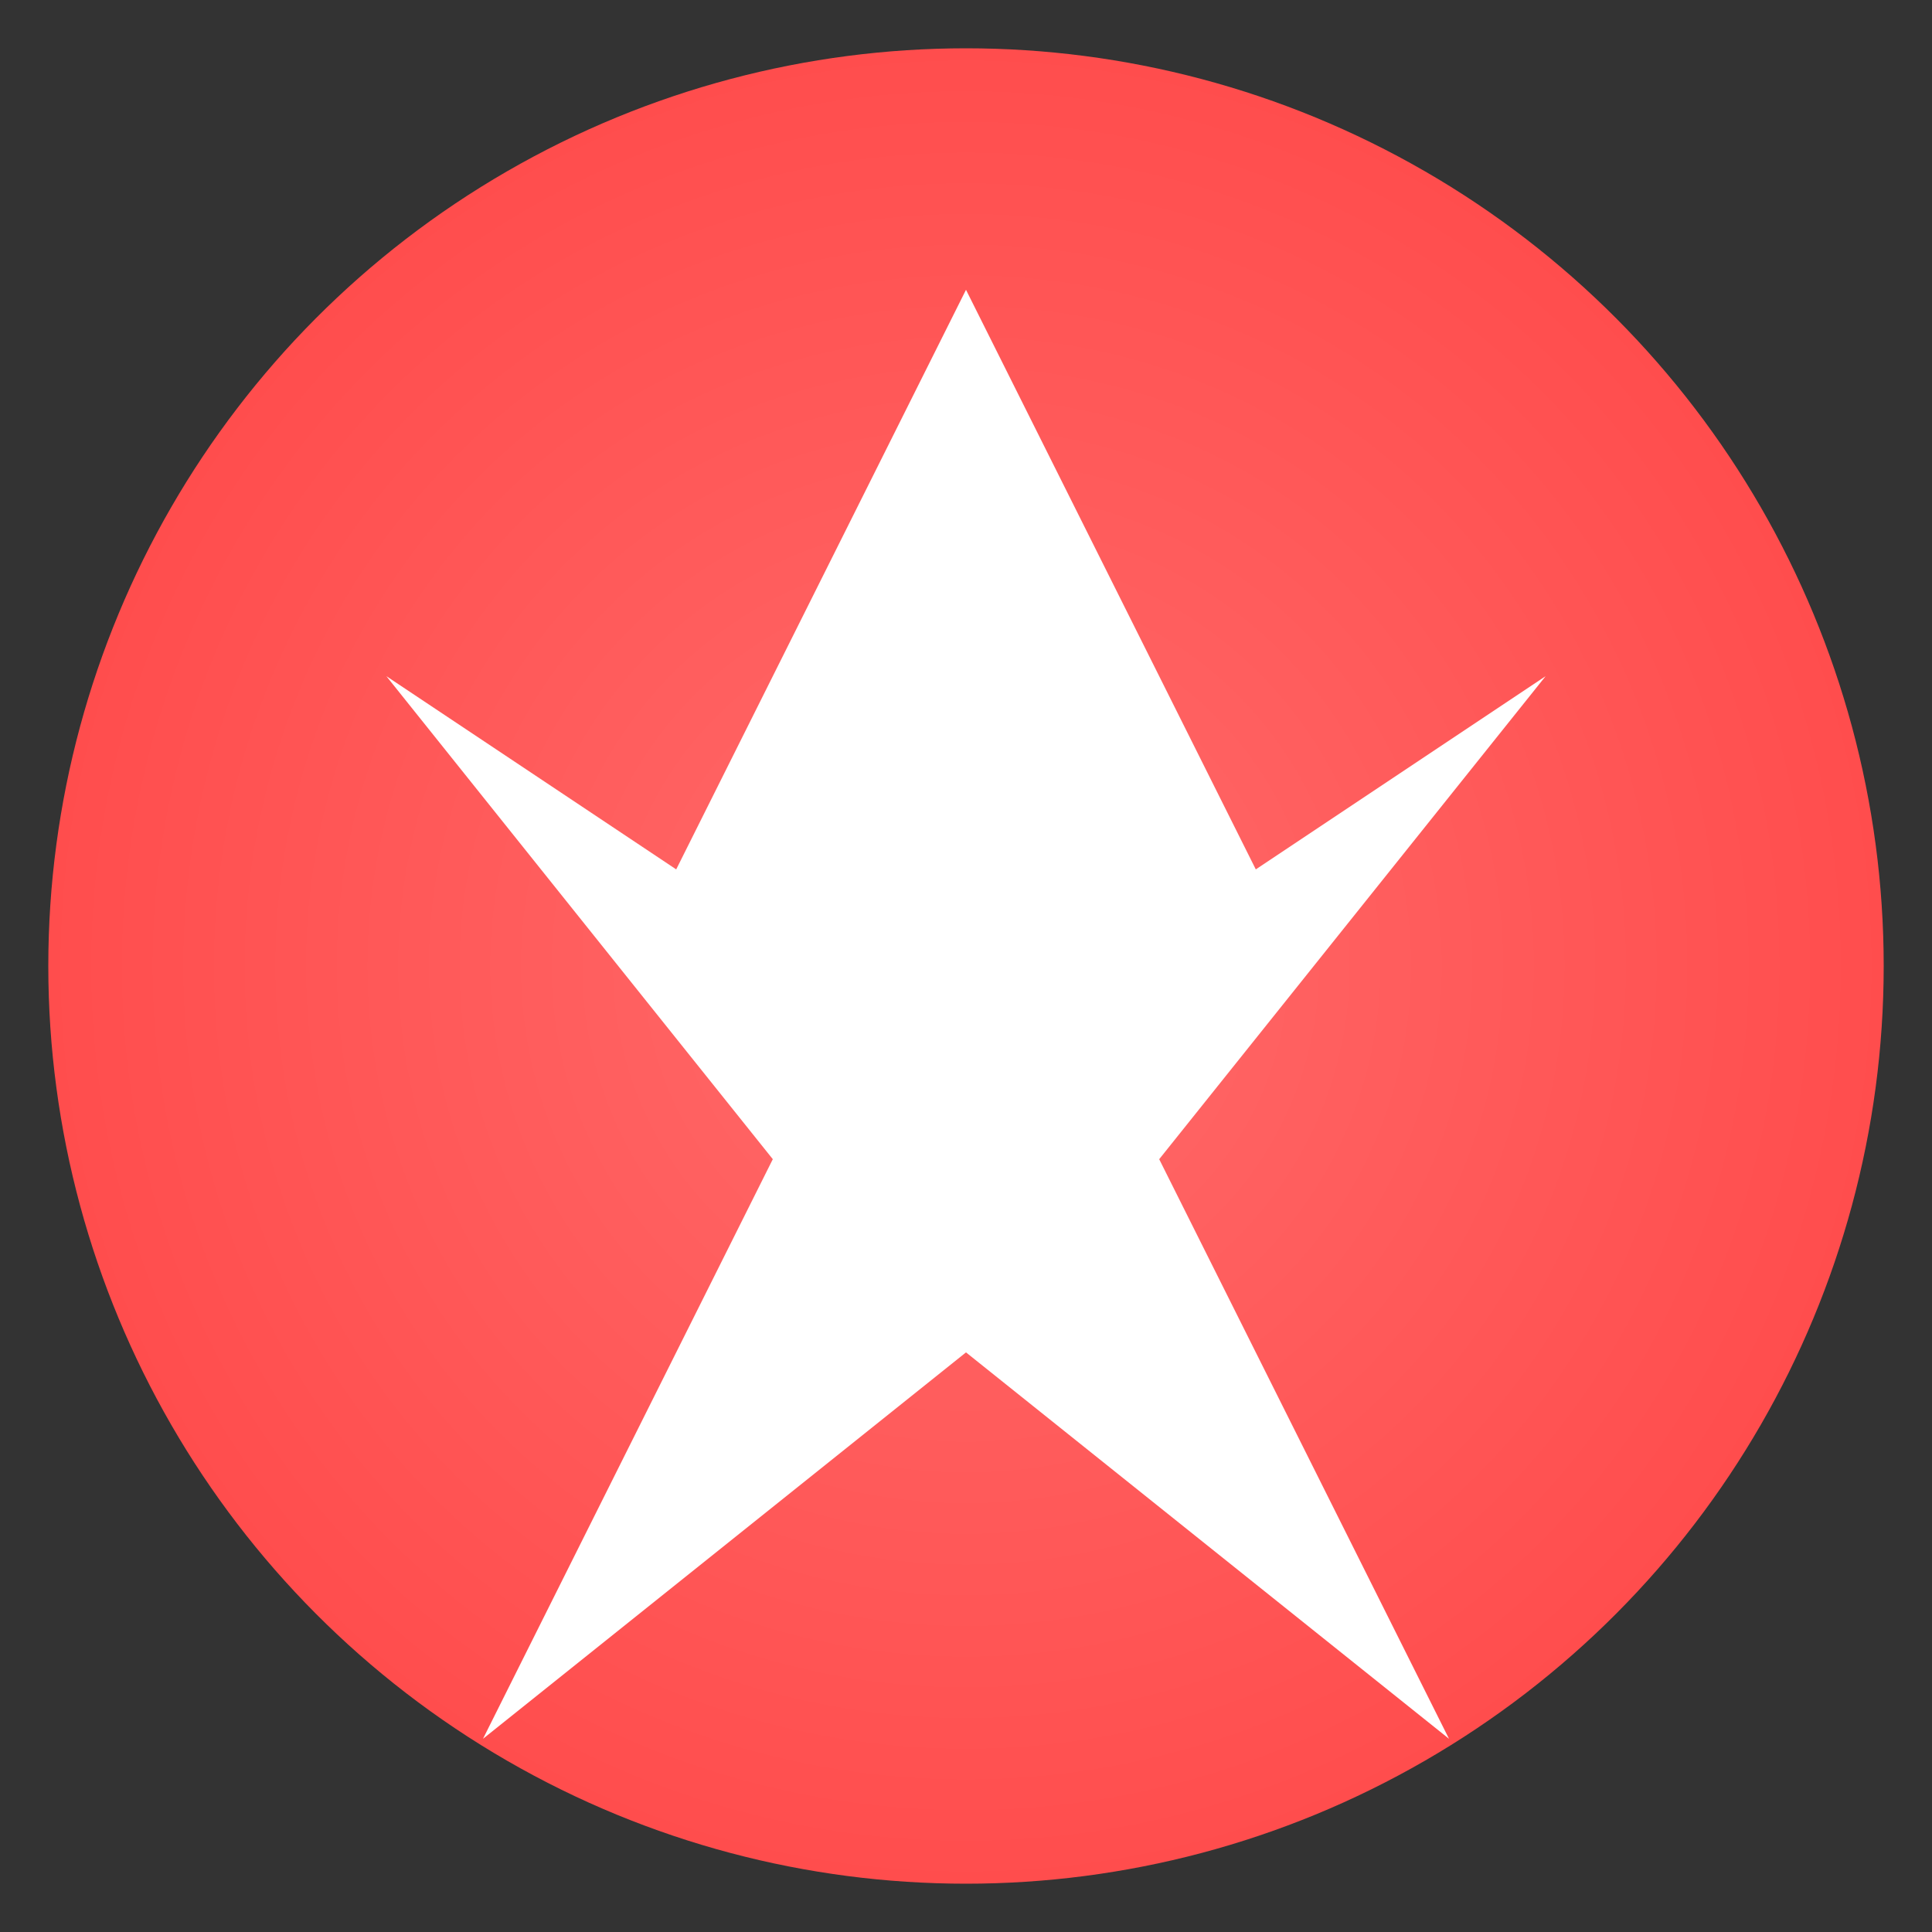 <svg width="200" height="200" viewBox="0 0 200 200" fill="none" xmlns="http://www.w3.org/2000/svg">
  <rect x="0" y="0" width="200" height="200" fill="#333333" stroke="none"/>
  <circle cx="100" cy="100" r="95" fill="url(#glow)" />
  <path d="M100 30L130 90L160 70L120 120L150 180L100 140L50 180L80 120L40 70L70 90L100 30Z" fill="white" />
  <defs>
    <radialGradient id="glow" cx="0" cy="0" r="1" gradientUnits="userSpaceOnUse" gradientTransform="translate(100 100) rotate(90) scale(95)">
      <stop offset="0%" stop-color="#FF6B6B" />
      <stop offset="100%" stop-color="#FF4D4D" />
    </radialGradient>
  </defs>
</svg> 